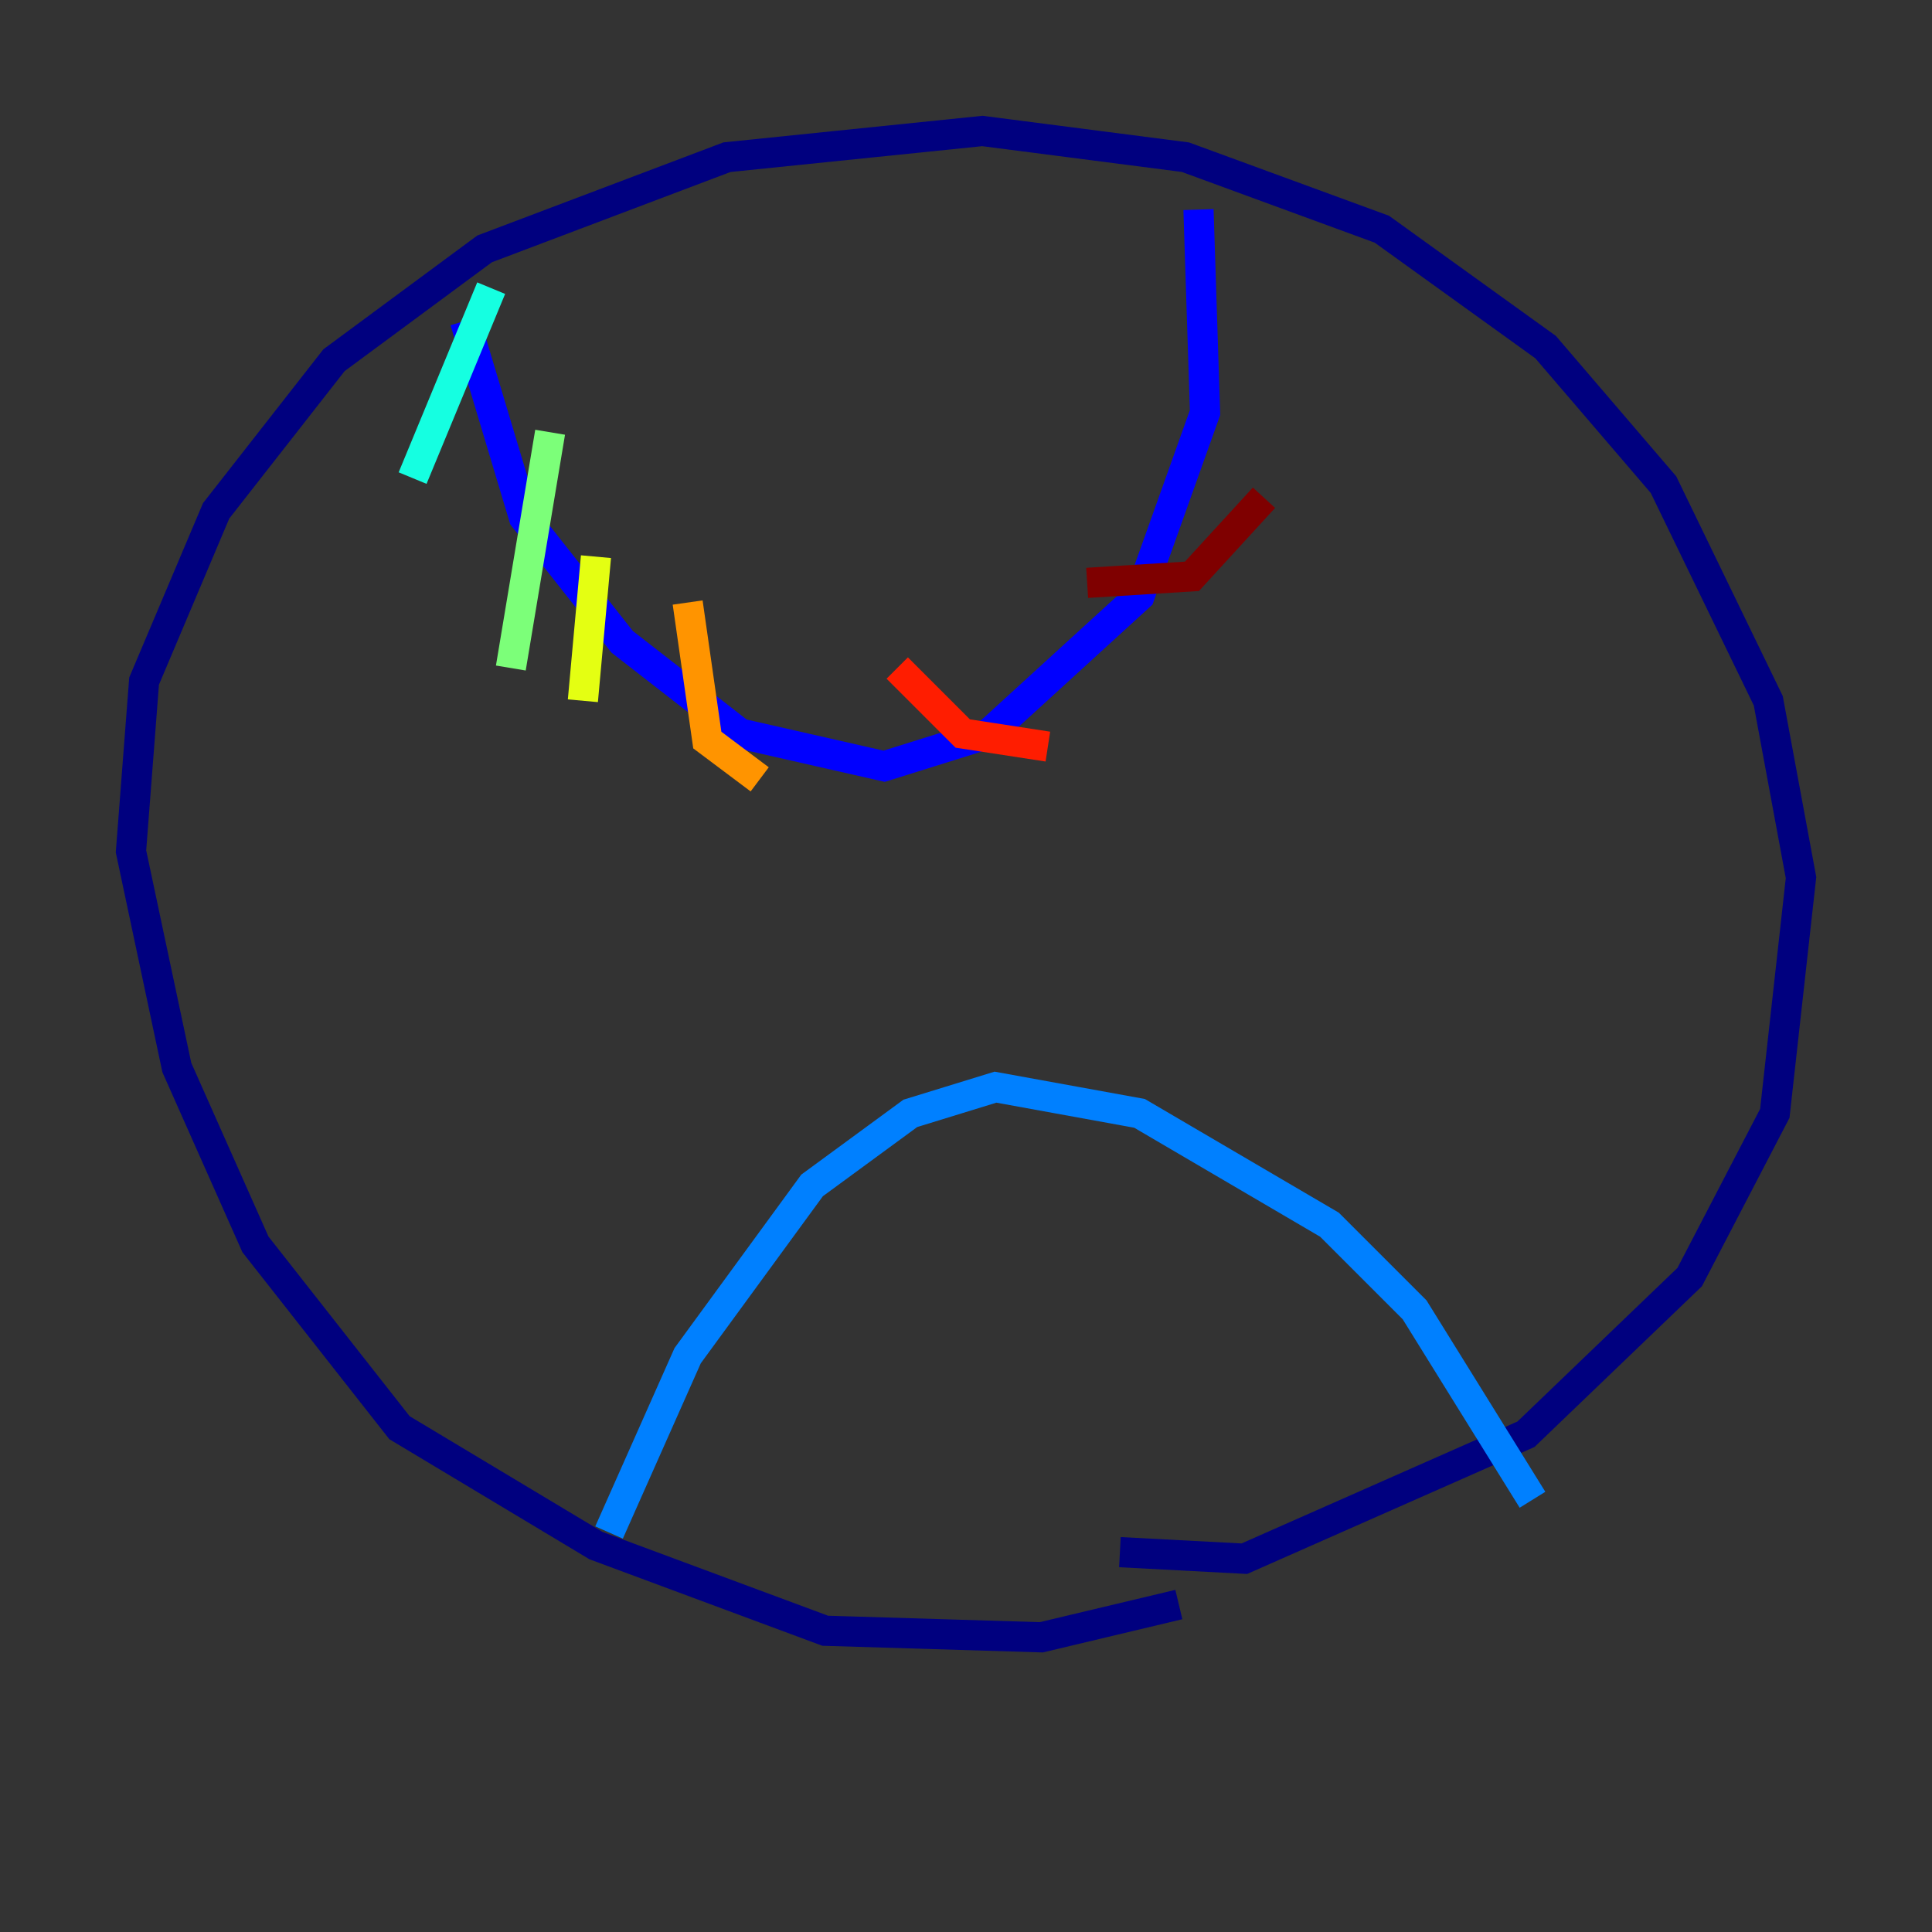 <?xml version="1.0" encoding="utf-8" ?>
<svg baseProfile="tiny" height="128" version="1.2" viewBox="0,0,128,128" width="128" xmlns="http://www.w3.org/2000/svg" xmlns:ev="http://www.w3.org/2001/xml-events" xmlns:xlink="http://www.w3.org/1999/xlink"><rect x="0" y="0" width="128" height="128" fill="#333333" stroke="none"/><defs /><polyline fill="none" points="78.102,106.305 68.99,108.475 54.671,108.041 39.485,102.4 26.468,94.59 16.922,82.441 11.715,70.725 8.678,56.407 9.546,45.125 14.319,33.844 22.129,23.864 32.108,16.488 48.163,10.414 65.085,8.678 78.536,10.414 91.552,15.186 102.4,22.997 110.21,32.108 117.153,46.427 119.322,58.142 117.586,73.763 111.946,84.61 101.098,95.024 82.441,103.268 74.197,102.834" stroke="#00007f" stroke-width="2" /><polyline fill="none" points="30.807,21.261 34.712,34.278 41.22,42.522 49.031,48.597 58.576,50.766 65.519,48.597 75.498,39.485 79.837,27.336 79.403,13.885" stroke="#0000ff" stroke-width="2" /><polyline fill="none" points="40.352,101.532 45.559,89.817 53.803,78.536 60.312,73.763 65.953,72.027 75.498,73.763 88.081,81.139 93.722,86.78 101.532,99.363" stroke="#0080ff" stroke-width="2" /><polyline fill="none" points="32.542,19.091 27.336,31.675" stroke="#15ffe1" stroke-width="2" /><polyline fill="none" points="36.447,28.637 33.844,44.258" stroke="#7cff79" stroke-width="2" /><polyline fill="none" points="39.485,36.881 38.617,46.427" stroke="#e4ff12" stroke-width="2" /><polyline fill="none" points="45.559,39.919 46.861,49.031 50.332,51.634" stroke="#ff9400" stroke-width="2" /><polyline fill="none" points="59.444,44.258 63.783,48.597 69.424,49.464" stroke="#ff1d00" stroke-width="2" /><polyline fill="none" points="72.027,38.617 78.969,38.183 83.742,32.976" stroke="#7f0000" stroke-width="2" /></svg>